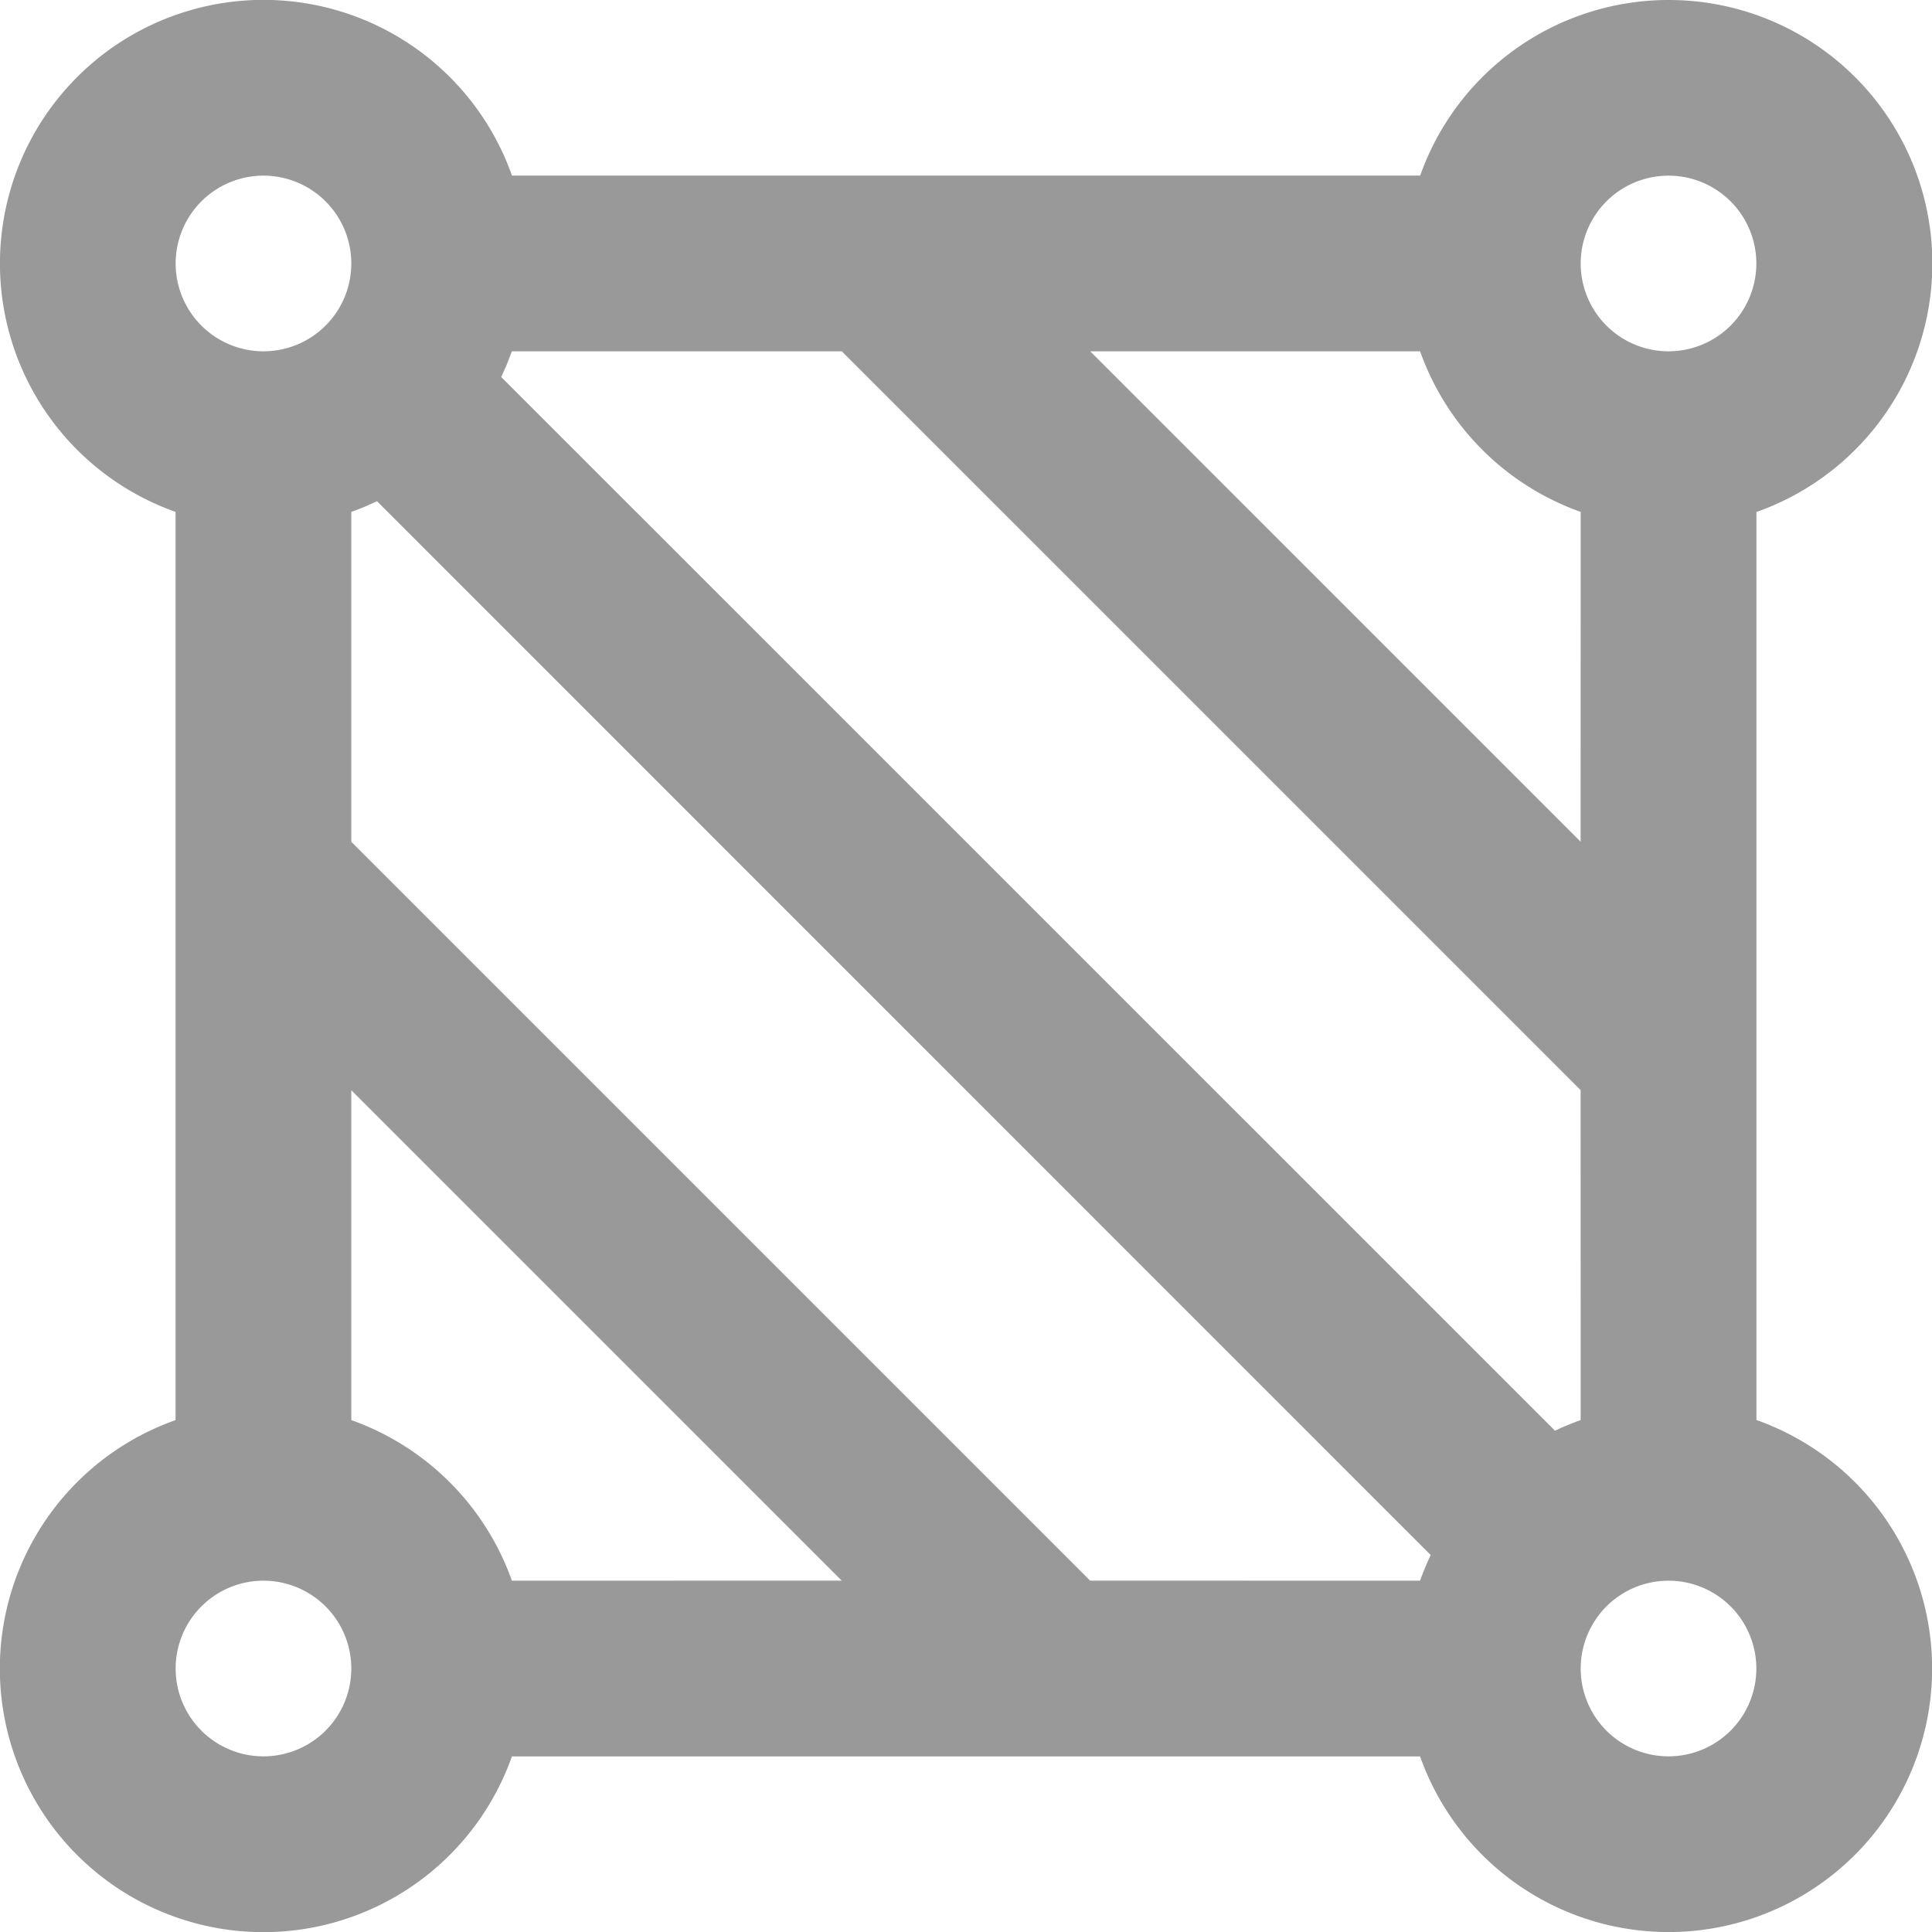 <?xml version="1.0" standalone="no"?><!DOCTYPE svg PUBLIC "-//W3C//DTD SVG 1.1//EN" "http://www.w3.org/Graphics/SVG/1.1/DTD/svg11.dtd"><svg t="1704685044685" class="icon" viewBox="0 0 1024 1024" version="1.1" xmlns="http://www.w3.org/2000/svg" p-id="10795" width="48" height="48" xmlns:xlink="http://www.w3.org/1999/xlink"><path d="M884.352 0a139.648 139.648 0 0 1 46.592 271.36v481.28a139.691 139.691 0 1 1-178.261 178.304H271.317a139.691 139.691 0 1 1-178.261-178.261V271.317A139.691 139.691 0 1 1 271.36 93.056h481.365A139.691 139.691 0 0 1 884.352 0zM139.648 837.803a46.507 46.507 0 1 0 0 93.099 46.507 46.507 0 0 0 0-93.099z m744.704 0a46.507 46.507 0 1 0 0 93.099 46.507 46.507 0 0 0 0-93.099zM186.197 577.835v174.848a140.032 140.032 0 0 1 85.12 85.12l174.805-0.043-259.925-259.925z m0-306.517v174.848l391.595 391.595 174.891 0.043c1.621-4.651 3.541-9.173 5.632-13.611L199.808 265.643l-5.803 2.645a138.667 138.667 0 0 1-7.808 3.029z m259.968-85.12H271.317l-3.029 7.808-2.645 5.803 558.549 558.507c4.437-2.133 8.96-4.011 13.611-5.632l-0.043-174.891-391.595-391.595z m306.517 0h-174.848l259.925 259.925 0.043-174.805a140.032 140.032 0 0 1-85.12-85.12zM139.648 93.099a46.507 46.507 0 1 0 0 93.099 46.507 46.507 0 0 0 0-93.099z m744.704 0a46.507 46.507 0 1 0 0 93.099 46.507 46.507 0 0 0 0-93.099z" fill="#999999" p-id="10796"></path></svg>